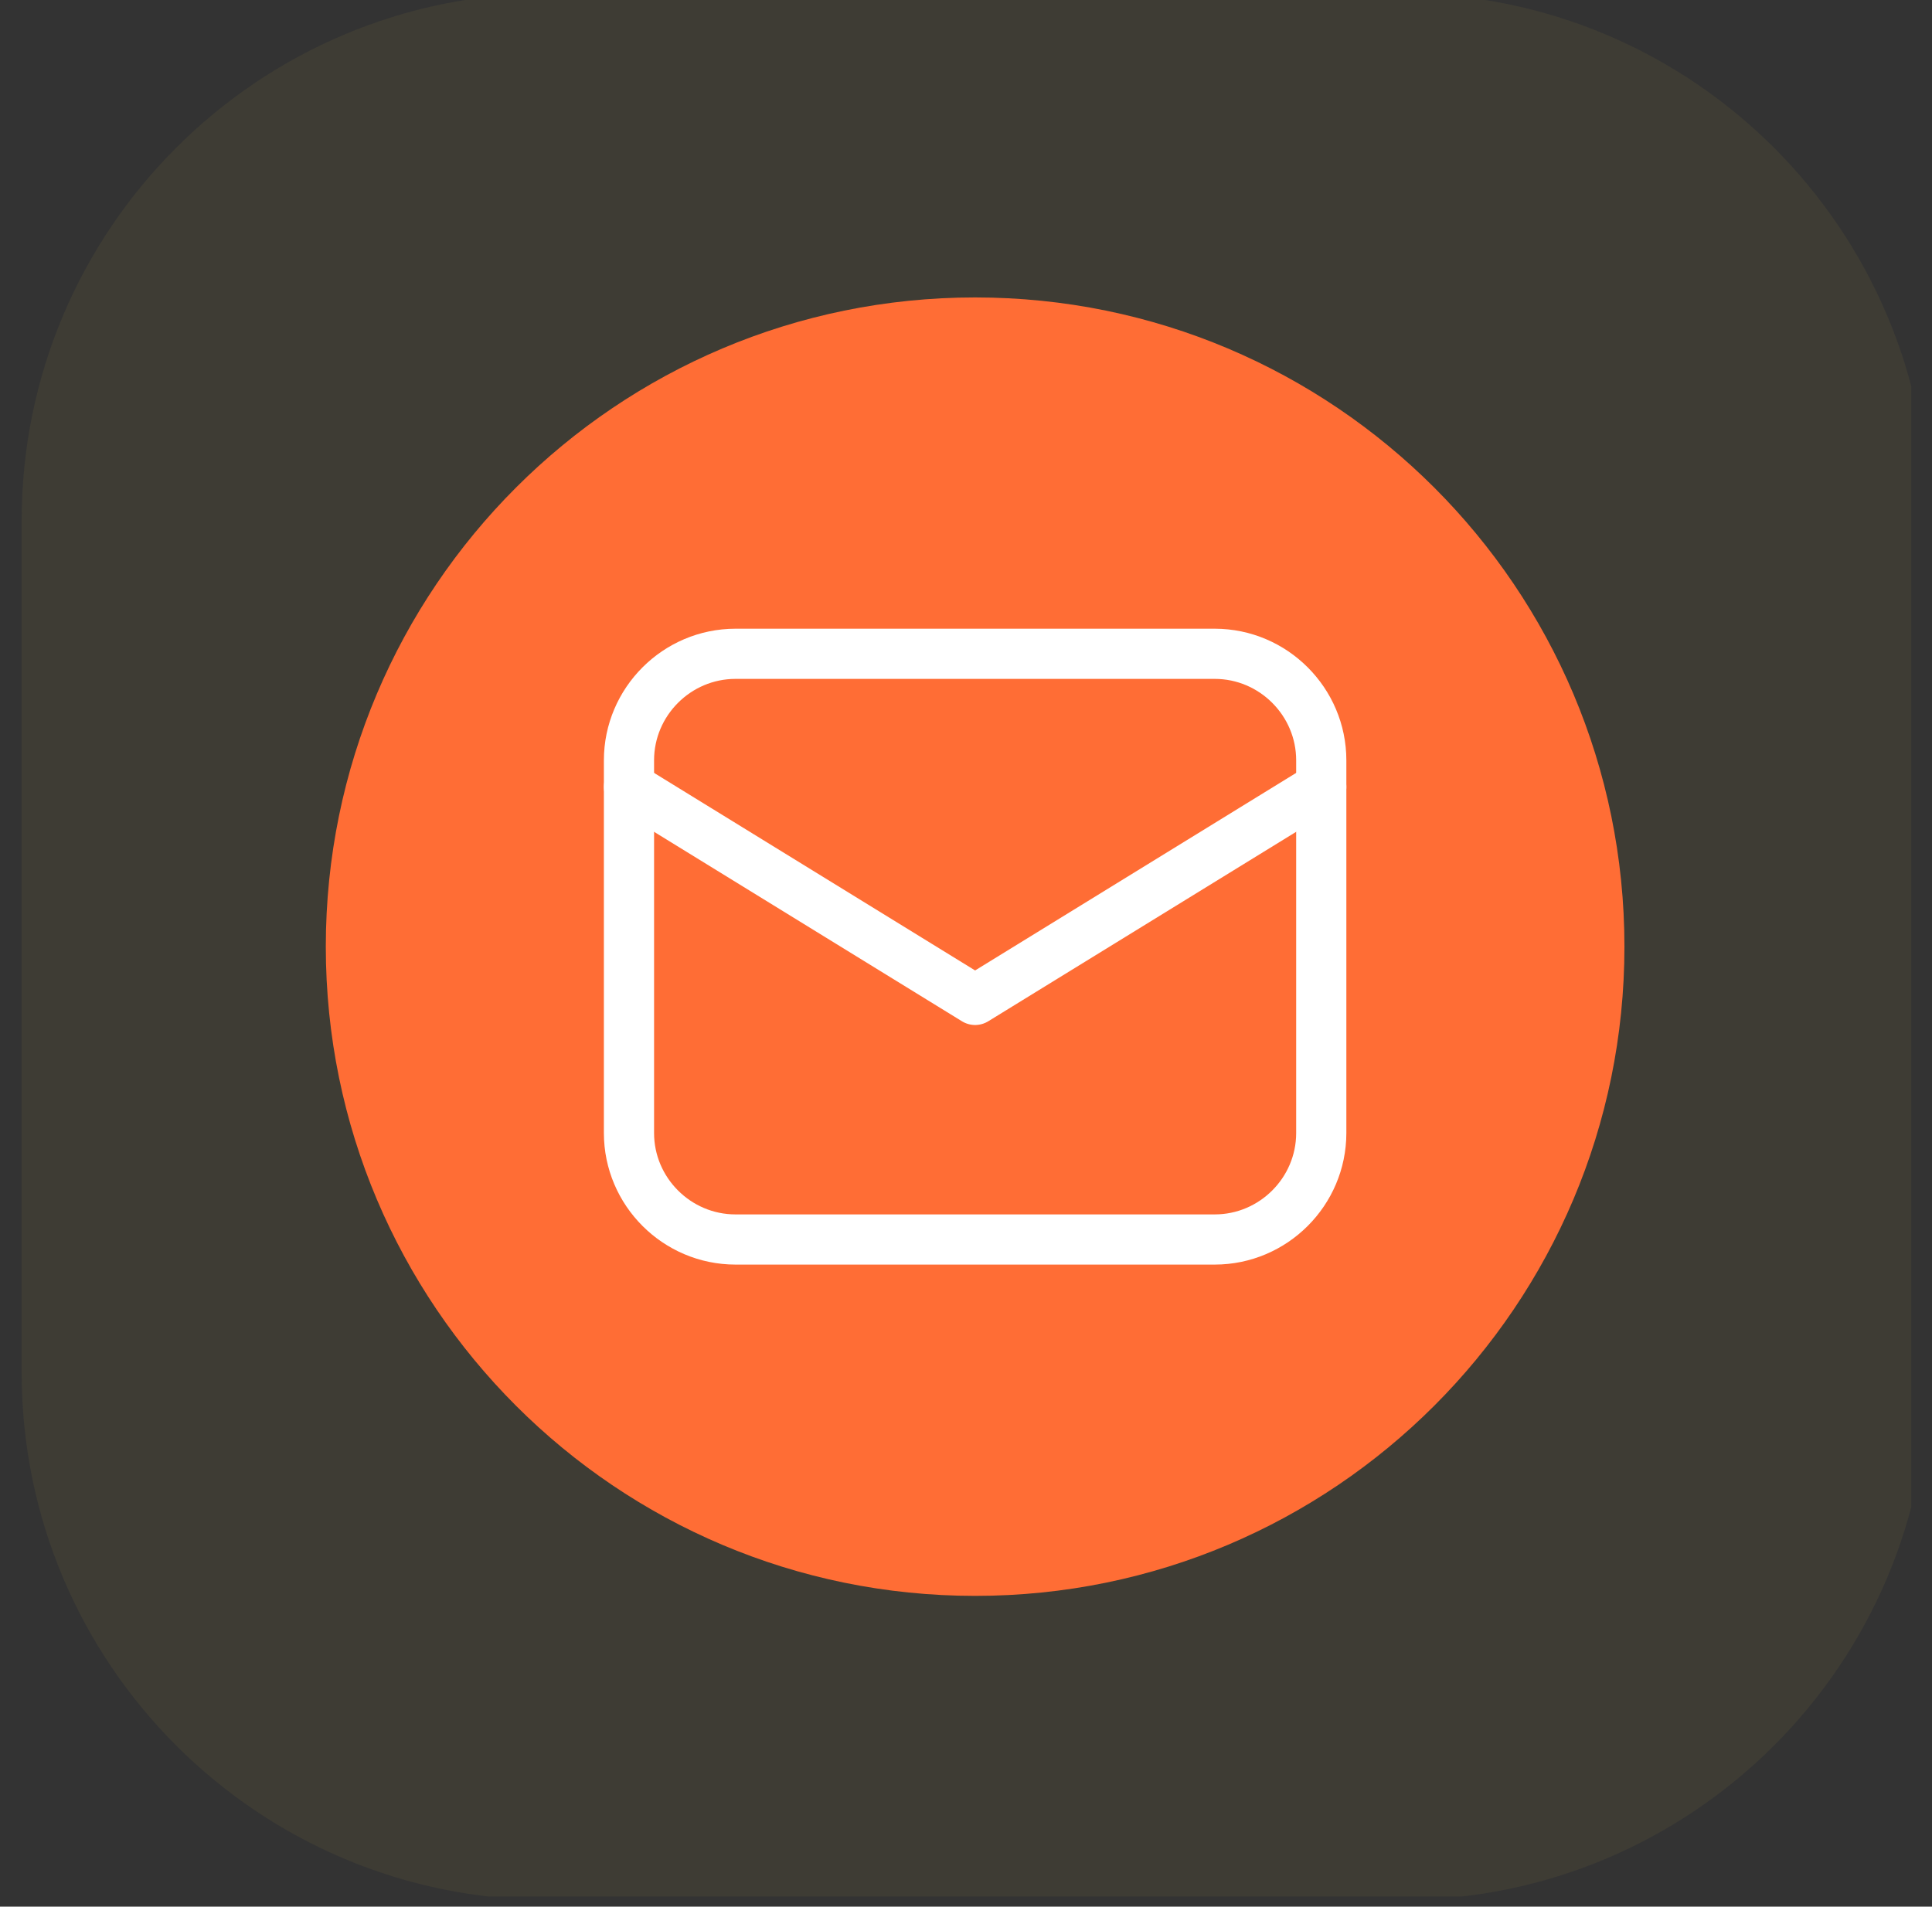 <svg width="77" height="76" viewBox="0 0 77 76" fill="none" xmlns="http://www.w3.org/2000/svg">
<rect x="0" y="0" width="77" height="76" fill="#333333" stroke="none"/>
<g clip-path="url(#clip0_5_3)">
<g clip-path="url(#clip1_5_3)">
<path opacity="0.06" d="M55.842 -0.266H21.885C10.275 -0.266 0.863 9.146 0.863 20.756V54.713C0.863 66.323 10.275 75.734 21.885 75.734H55.842C67.452 75.734 76.863 66.323 76.863 54.713V20.756C76.863 9.146 67.452 -0.266 55.842 -0.266Z" fill="#F6CA4F"/>
<path d="M38.864 63.613C53.156 63.613 64.742 52.027 64.742 37.734C64.742 23.442 53.156 11.856 38.864 11.856C24.571 11.856 12.985 23.442 12.985 37.734C12.985 52.027 24.571 63.613 38.864 63.613Z" fill="#FF6D35"/>
<path d="M48.414 49.407H29.313C26.978 49.407 25.068 47.497 25.068 45.163V30.306C25.068 27.972 26.978 26.061 29.313 26.061H48.414C50.748 26.061 52.659 27.972 52.659 30.306V45.163C52.659 47.497 50.748 49.407 48.414 49.407Z" stroke="white" stroke-width="2" stroke-miterlimit="10" stroke-linecap="round" stroke-linejoin="round"/>
<path d="M25.068 31.367L38.863 39.857L52.659 31.367" stroke="white" stroke-width="2" stroke-miterlimit="10" stroke-linecap="round" stroke-linejoin="round"/>
</g>
</g>
<defs>
<clipPath id="clip0_5_3">
<rect width="75.594" height="75.594" fill="white" transform="translate(0.582)"/>
</clipPath>
<clipPath id="clip1_5_3">
<rect width="76" height="76" fill="white" transform="translate(0.863 -0.266)"/>
</clipPath>
</defs>
</svg>
